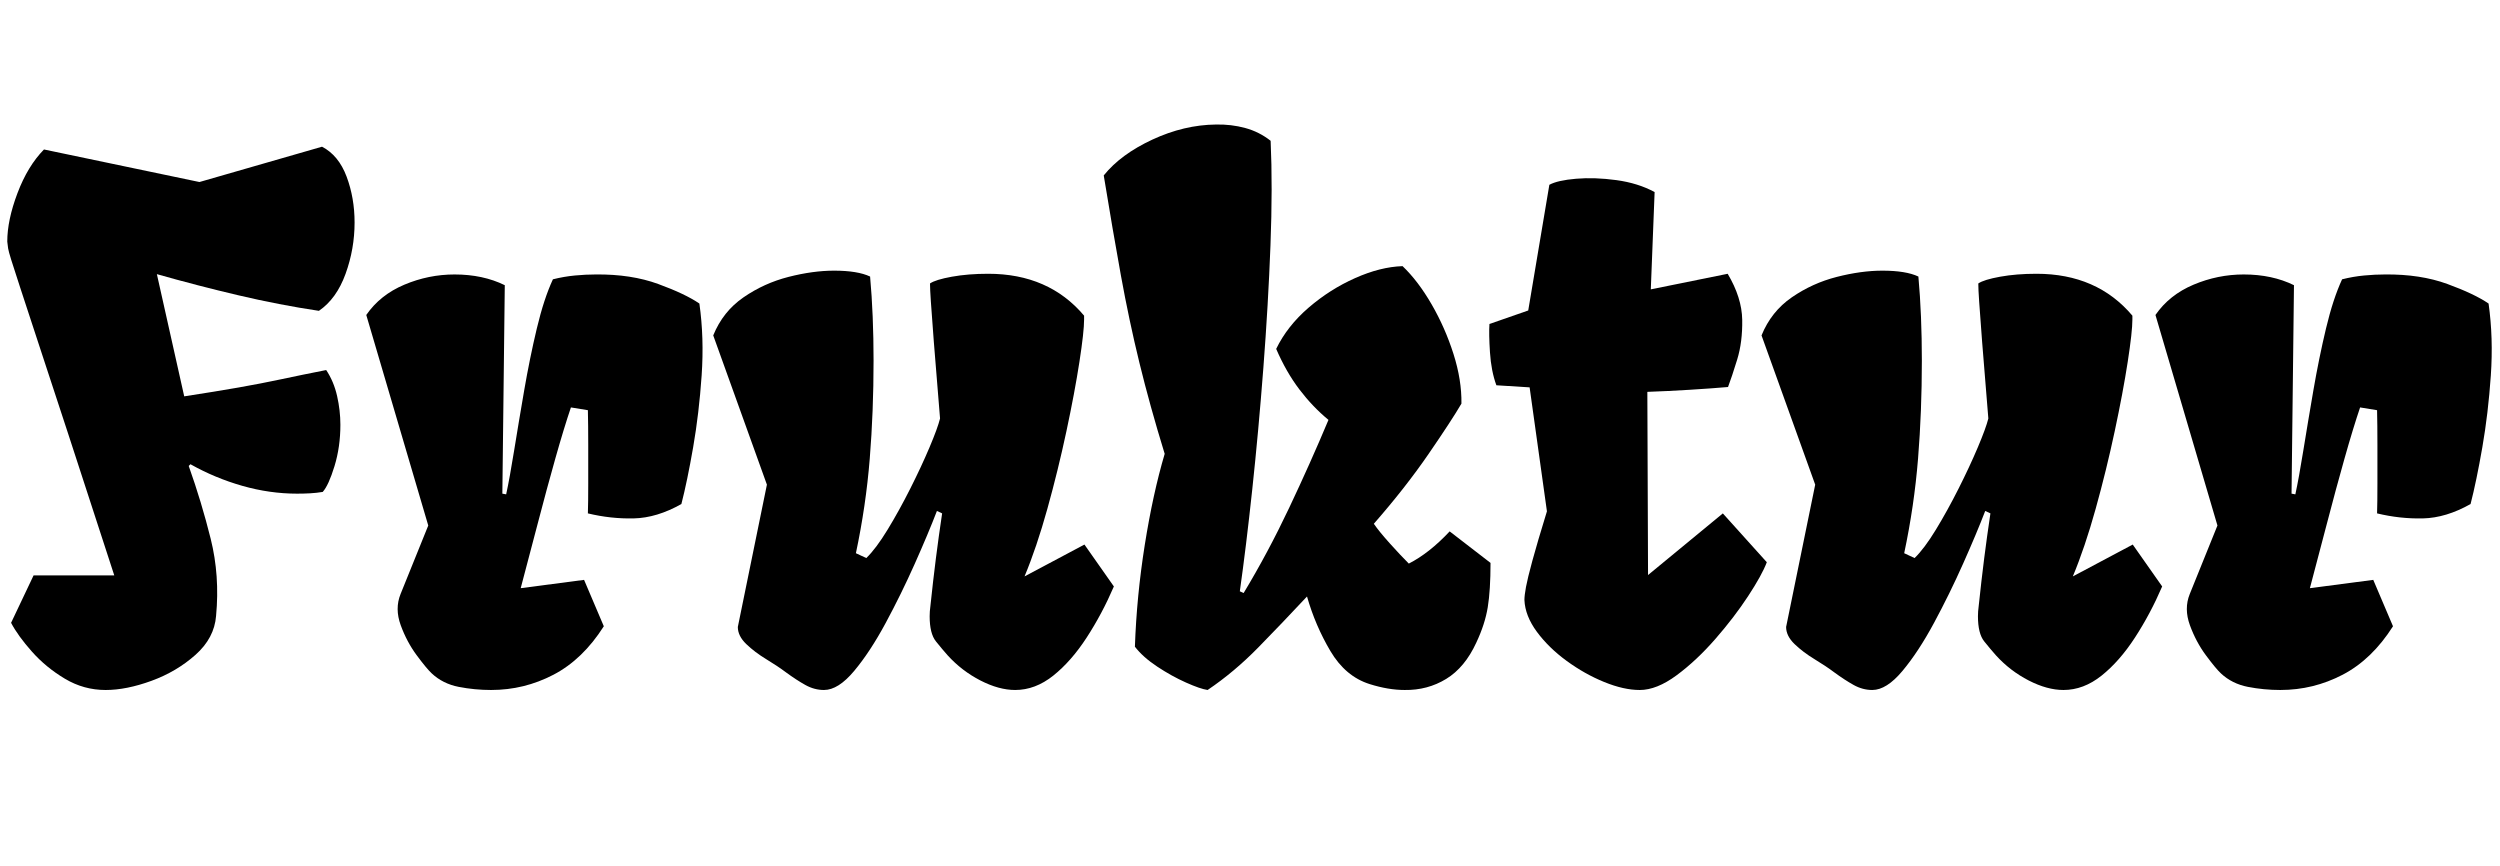 <svg width="57.758" height="20" viewBox="0 0 57.758 20" xmlns="http://www.w3.org/2000/svg"><path transform="translate(0 15.781) scale(.008 -.008)" d="m453 1181 79-353q91 14 156.5 25.5t124 24 129.5 26.5q22-33 31.5-75t9.5-83q0-64-17-119.5t-34-74.5q-18-3-36.5-4t-37.5-1q-79 0-158 22.5t-150 62.5l-5-5q37-104 63.5-210.5t15.5-222.5q-5-64-59.5-112.5t-127-75-132.5-26.5q-63 0-117.5 32.5t-95 78-60.5 83.5l65 137h233q-79 244-133 408.5t-87.5 266.5-51.5 157-25.5 79-9 33-2.5 20q0 62 29.5 140t76.5 126l449-94 354 102q48-25 71-86.5t23-132.5q0-76-26-148t-77-107q-114 17-233 45t-235 61z"/><path transform="translate(8.398 15.781) scale(.008 -.008)" d="m369-20q-48 0-94 9t-78 39q-15 14-43.5 52.5t-46 86.5-0.5 90l80 198-179 608q40 58 110 87.5t145 29.5q82 0 145-31l-7-602 11-2q10 46 23 126.5t29 173.5 36.5 179 46.5 142q32 8 63.5 11t60.5 3q102 1 180-27.5t119-56.5q14-99 6.5-208t-24.5-207-34-164q-71-40-137.5-41.5t-132.5 14.5q1 31 1 85t0 112.5-1 100.5l-49 8q-20-59-45-147.5t-50.5-186.5-49.5-188l183 24 57-134q-61-96-145.5-140t-179.5-44z"/><path transform="translate(16.422 15.781) scale(.008 -.008)" d="m327-20q-28 0-54 14.5t-56 36.5q-24 18-57 38t-57.5 43.5-24.5 49.5l84 411-155 431q28 69 87.5 110t130 59 131.5 18q68 0 104-17 5-55 7.5-116.5t2.5-126.5q0-147-11-283t-40-273l30-14q28 27 61.5 82t65.5 118.5 55.5 119 30.5 83.5q-12 143-18 222t-8.5 115.5-2.5 52.5q16 11 63 19.5t105 8.5q175 0 277-121v-11q0-35-13.5-122.5t-37.5-200-55-224-66-195.5l173 92 85-121q-34-79-78.5-147.5t-96.5-110-110-41.5q-47 0-100.5 27.5t-94.5 72.5q-16 18-34 40.5t-18 72.5q0 7 0.5 14t1.5 14q8 76 16 139t18 130l-15 7q-25-65-64-152.5t-84-171-91-138.5-87-55z"/><path transform="translate(25.516 15.781) scale(.008 -.008)" d="m298-20q-21 3-62.5 21.5t-83 46-64.5 57.5q5 146 28.5 294t57.5 263q-43 140-73 263t-53.5 252.5-49.5 288.5q49 61 140.5 103.5t183.5 43.5q44 1 84.5-10t73.5-37q6-132-0.5-302.5t-20.5-353-32-350.5-36-295l11-5q70 116 131.5 246t113.5 254q-46 38-84 88t-67 117q32 66 93.5 119t134.5 85.5 137 34.5q45-43 84-110.5t63-143 23-143.5q-28-48-95-145.5t-158-201.5q15-22 46-56.5t55-58.5q59 30 118 93l118-91q0-79-8-128t-33-102q-33-72-87-105t-120-32q-47 0-101 17-70 22-113.5 95.5t-67.5 157.5q-71-76-140.5-147t-146.5-123z"/><path transform="translate(34.203 15.781) scale(.008 -.008)" d="m460-20q-46 0-102.5 23t-108.5 61-86 84-36 92q0 13 4.5 37.5t18.5 76 42 142.5l-50 358-96 6q-15 41-18.5 95t-1.5 82l112 39 61 363q24 13 77.5 17.5t116-4 110.5-34.5l-11-281 222 45q41-69 42-133t-14.5-114.5-26.5-79.5q-46-4-110.5-8t-122.5-6l2-529 216 178 127-141q-14-37-54-98t-94.5-123.5-112-105-106.5-42.5z"/><path transform="translate(40.641 15.781) scale(.008 -.008)" d="m327-20q-28 0-54 14.5t-56 36.5q-24 18-57 38t-57.5 43.5-24.5 49.5l84 411-155 431q28 69 87.5 110t130 59 131.5 18q68 0 104-17 5-55 7.5-116.5t2.5-126.5q0-147-11-283t-40-273l30-14q28 27 61.5 82t65.5 118.5 55.5 119 30.5 83.5q-12 143-18 222t-8.5 115.5-2.5 52.5q16 11 63 19.5t105 8.5q175 0 277-121v-11q0-35-13.5-122.5t-37.5-200-55-224-66-195.5l173 92 85-121q-34-79-78.5-147.5t-96.5-110-110-41.5q-47 0-100.5 27.5t-94.5 72.5q-16 18-34 40.5t-18 72.5q0 7 0.5 14t1.5 14q8 76 16 139t18 130l-15 7q-25-65-64-152.5t-84-171-91-138.5-87-55z"/><path transform="translate(49.734 15.781) scale(.008 -.008)" d="m369-20q-48 0-94 9t-78 39q-15 14-43.5 52.5t-46 86.5-0.5 90l80 198-179 608q40 58 110 87.5t145 29.5q82 0 145-31l-7-602 11-2q10 46 23 126.5t29 173.5 36.5 179 46.5 142q32 8 63.5 11t60.5 3q102 1 180-27.5t119-56.5q14-99 6.5-208t-24.5-207-34-164q-71-40-137.5-41.5t-132.5 14.5q1 31 1 85t0 112.5-1 100.5l-49 8q-20-59-45-147.5t-50.5-186.5-49.5-188l183 24 57-134q-61-96-145.5-140t-179.5-44z"/></svg>